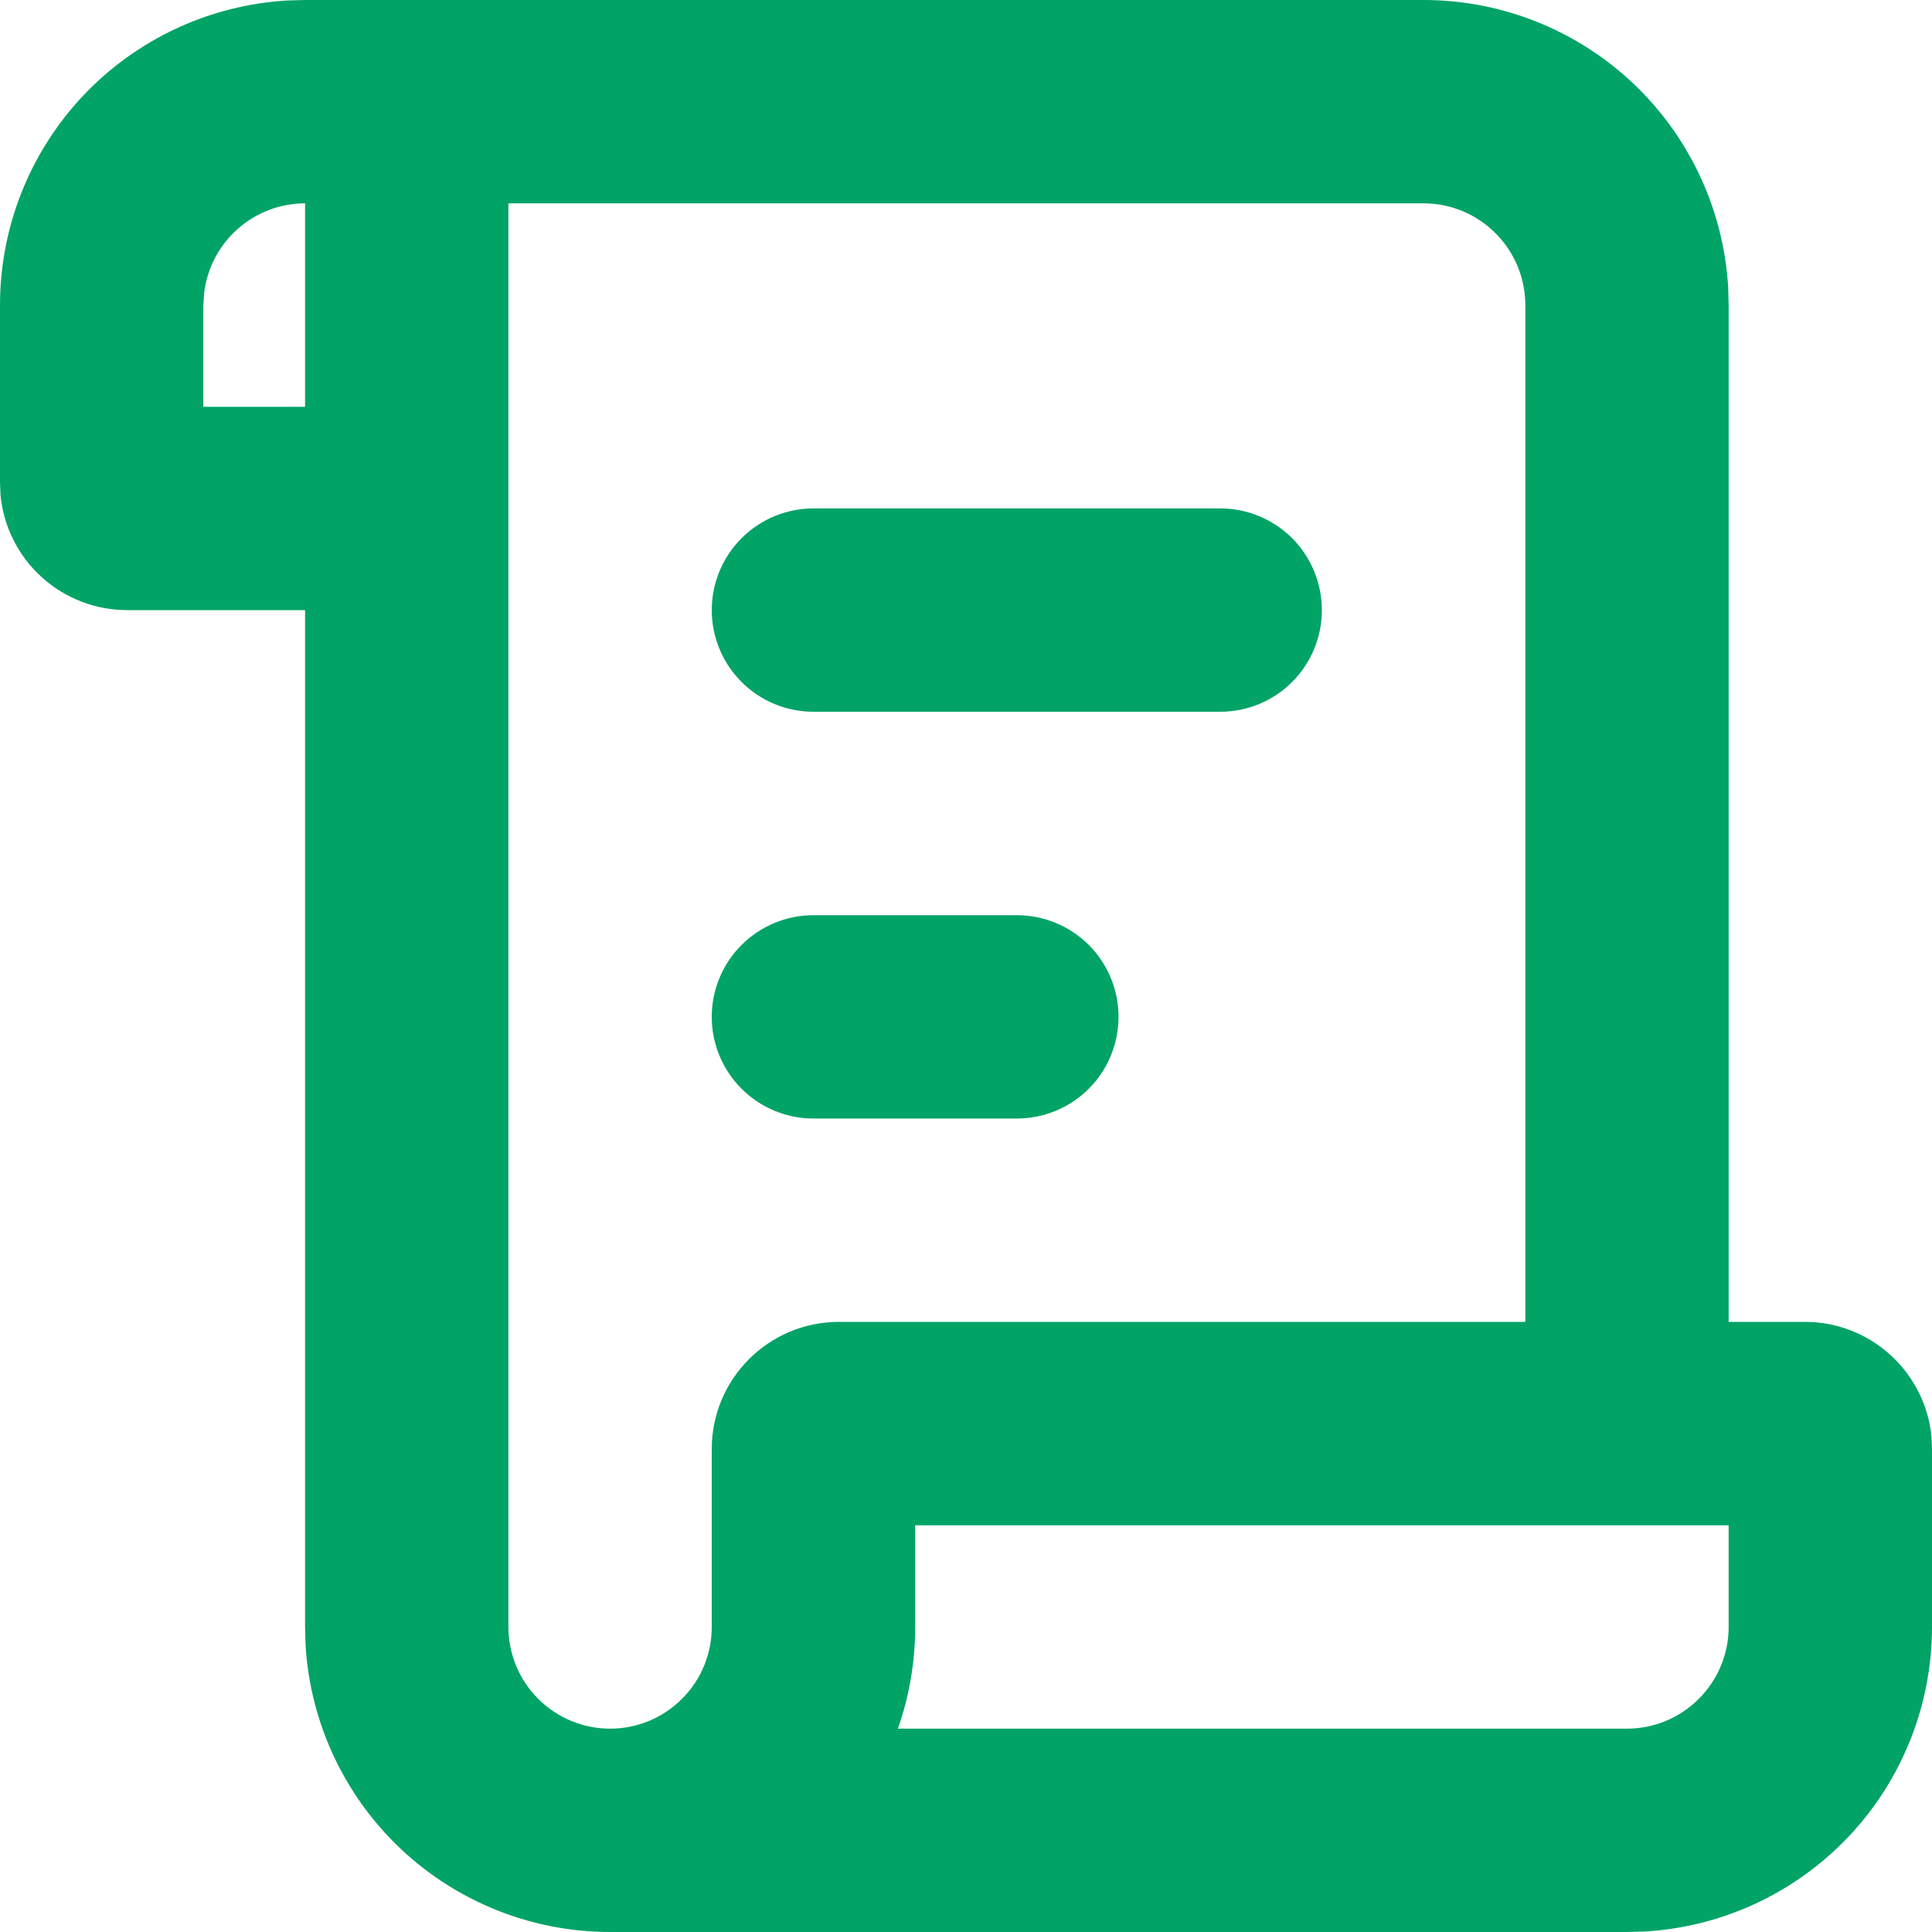 <svg width="20" height="20" viewBox="0 0 20 20" fill="none" xmlns="http://www.w3.org/2000/svg">
<path d="M14.737 4.90573e-09C15.542 -4.4865e-05 16.317 0.308 16.903 0.86C17.489 1.413 17.842 2.169 17.89 2.973L17.895 3.158V13.684H18.684C19.365 13.684 19.926 14.202 19.994 14.865L20 15V16.842C20 17.648 19.692 18.423 19.14 19.009C18.587 19.595 17.831 19.948 17.027 19.995L16.842 20H6.316C5.51 20 4.735 19.692 4.149 19.14C3.563 18.587 3.21 17.831 3.163 17.027L3.158 16.842V6.316H1.316C0.99 6.316 0.676 6.195 0.434 5.977C0.192 5.759 0.04 5.459 0.006 5.135L4.90573e-09 5V3.158C-4.4865e-05 2.352 0.308 1.577 0.86 0.991C1.413 0.405 2.169 0.053 2.973 0.005L3.158 4.90573e-09H14.737ZM14.737 2.105H5.263V16.842C5.263 17.121 5.374 17.389 5.571 17.586C5.769 17.784 6.037 17.895 6.316 17.895C6.595 17.895 6.863 17.784 7.06 17.586C7.258 17.389 7.368 17.121 7.368 16.842V15C7.368 14.274 7.958 13.684 8.684 13.684H15.79V3.158C15.79 2.879 15.679 2.611 15.481 2.414C15.284 2.216 15.016 2.105 14.737 2.105ZM17.895 15.79H9.474V16.842C9.474 17.21 9.411 17.565 9.295 17.895H16.842C17.121 17.895 17.389 17.784 17.586 17.586C17.784 17.389 17.895 17.121 17.895 16.842V15.79ZM10.526 9.474C10.806 9.474 11.073 9.585 11.271 9.782C11.468 9.979 11.579 10.247 11.579 10.526C11.579 10.806 11.468 11.073 11.271 11.271C11.073 11.468 10.806 11.579 10.526 11.579H8.421C8.142 11.579 7.874 11.468 7.677 11.271C7.479 11.073 7.368 10.806 7.368 10.526C7.368 10.247 7.479 9.979 7.677 9.782C7.874 9.585 8.142 9.474 8.421 9.474H10.526ZM12.632 5.263C12.911 5.263 13.178 5.374 13.376 5.571C13.573 5.769 13.684 6.037 13.684 6.316C13.684 6.595 13.573 6.863 13.376 7.06C13.178 7.258 12.911 7.368 12.632 7.368H8.421C8.142 7.368 7.874 7.258 7.677 7.06C7.479 6.863 7.368 6.595 7.368 6.316C7.368 6.037 7.479 5.769 7.677 5.571C7.874 5.374 8.142 5.263 8.421 5.263H12.632ZM3.158 2.105C2.9 2.105 2.651 2.2 2.459 2.371C2.266 2.543 2.143 2.779 2.113 3.035L2.105 3.158V4.211H3.158V2.105Z" fill="#01A367"/>
</svg>
